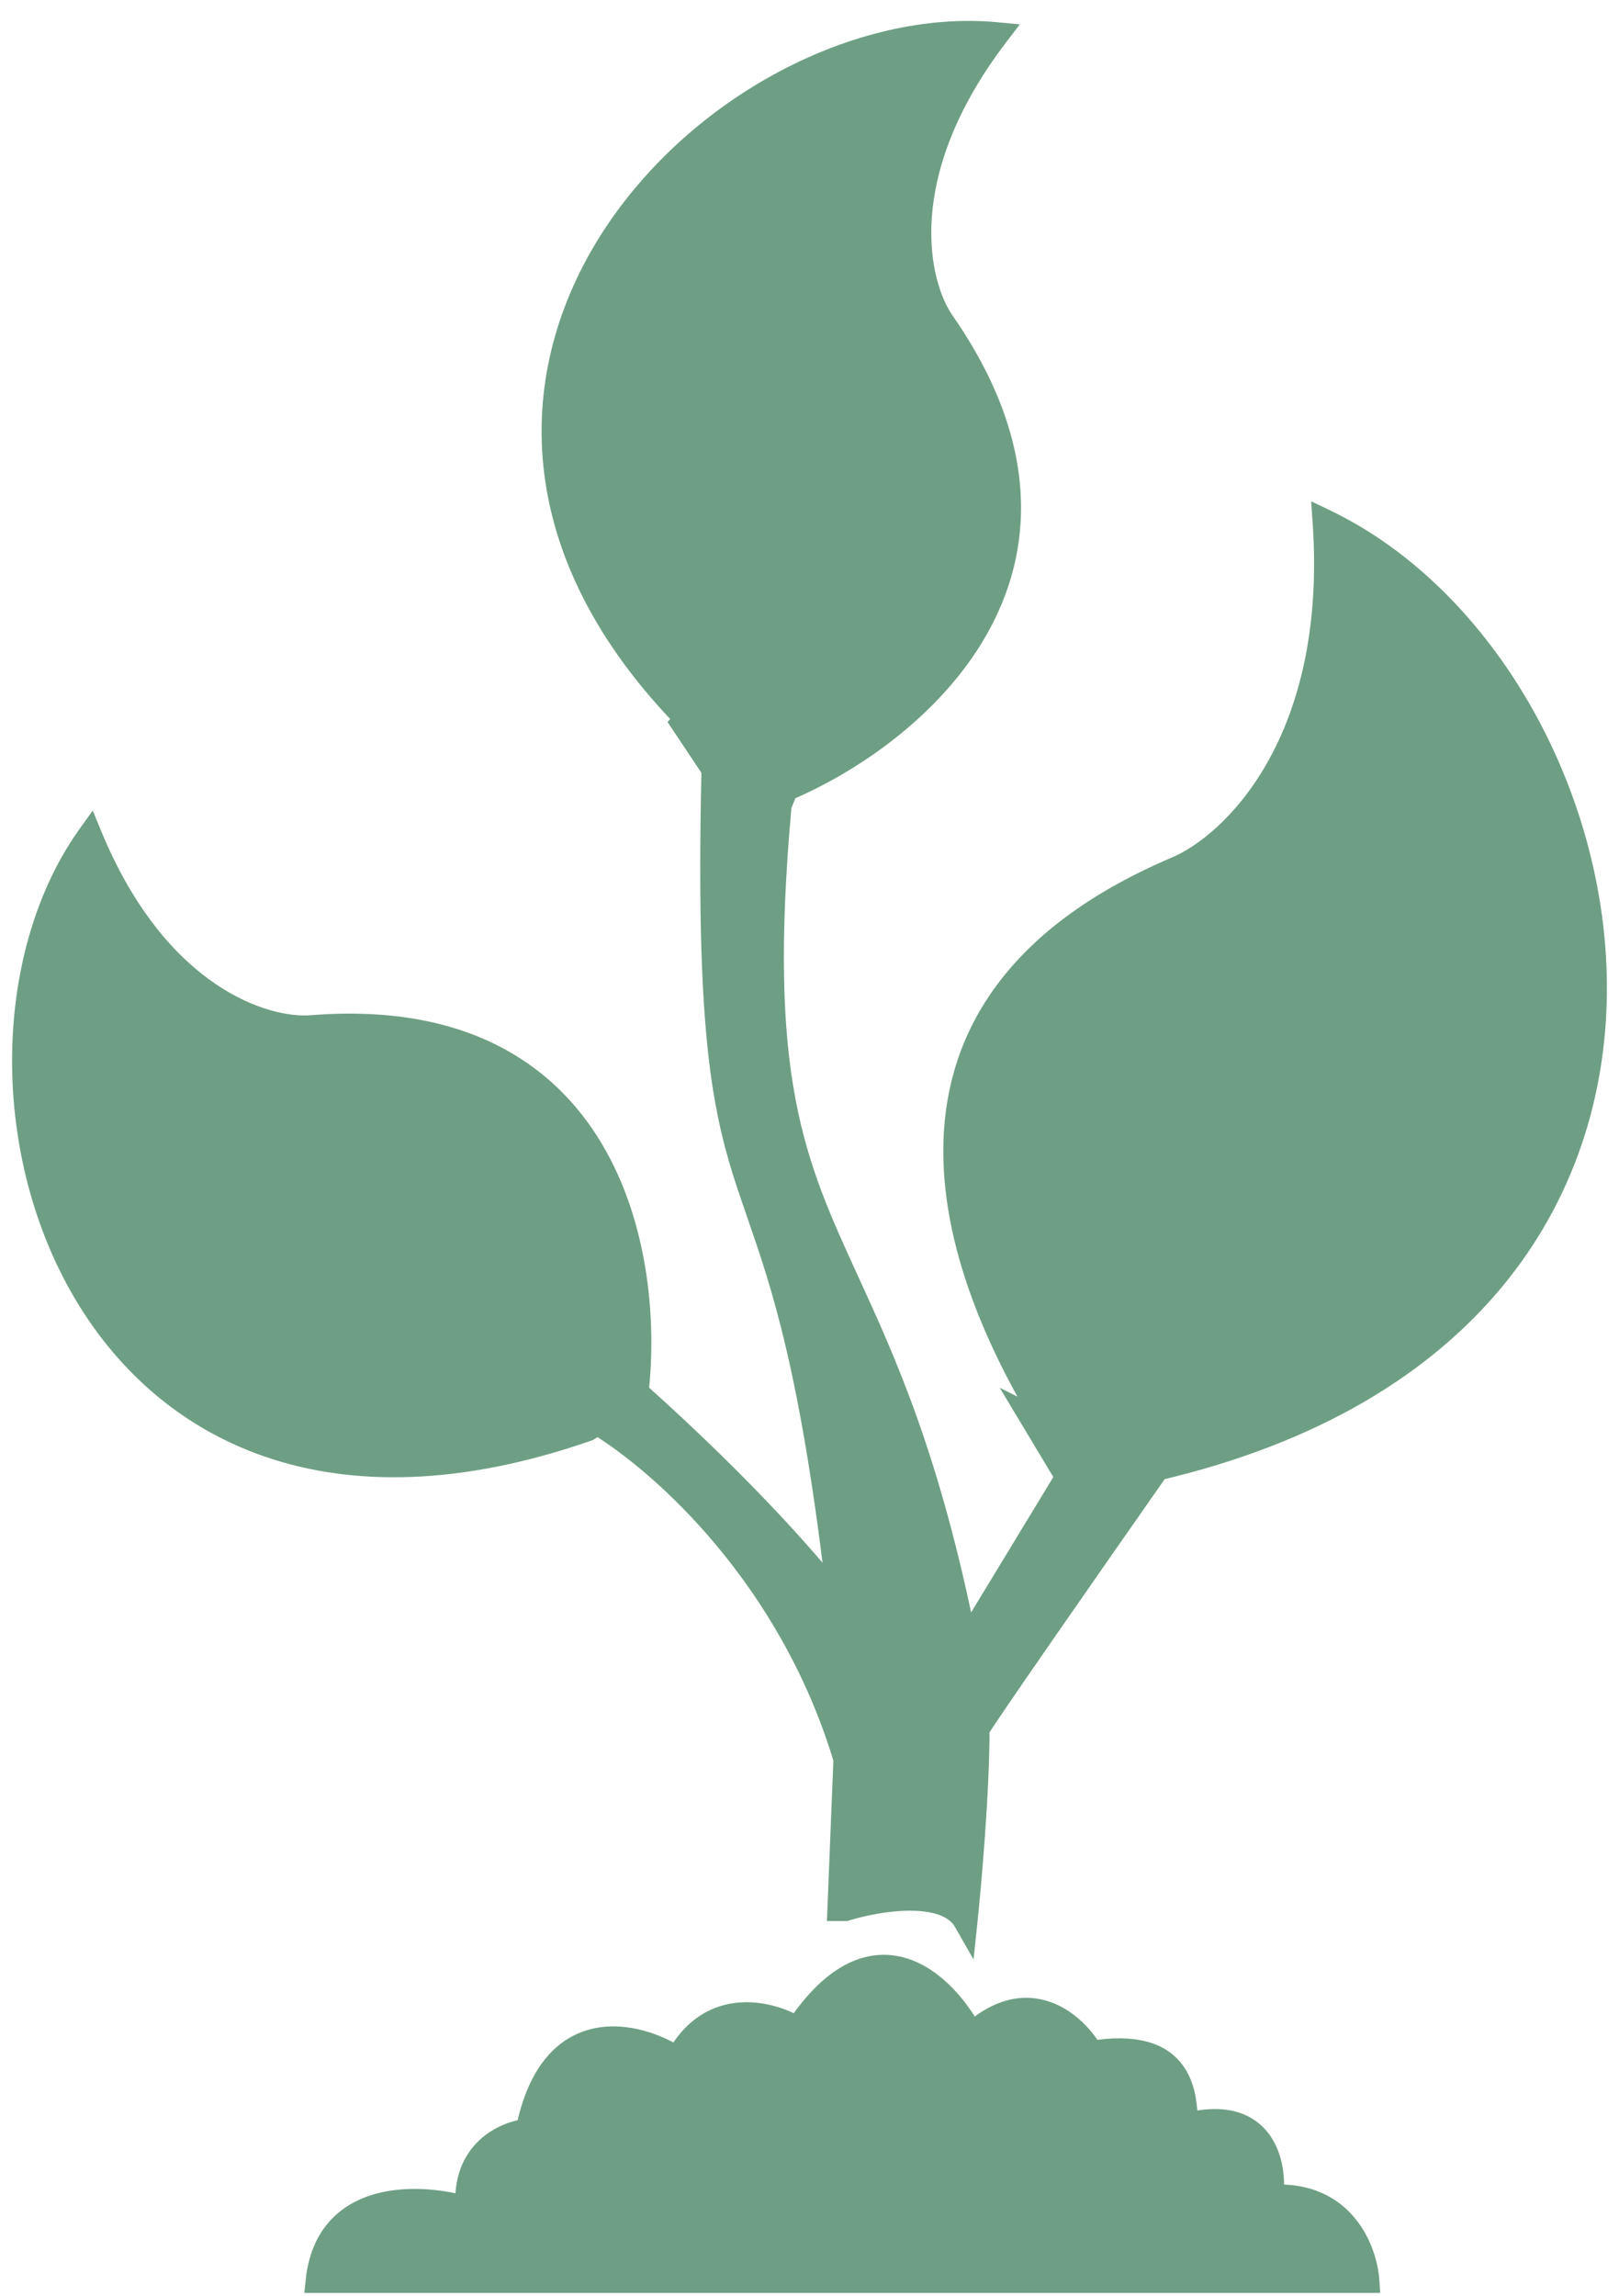 <svg width="67" height="95" viewBox="0 0 67 95" fill="none" xmlns="http://www.w3.org/2000/svg">
<path fill-rule="evenodd" clip-rule="evenodd" d="M32.529 32.651C37.7 30.475 46.14 23.62 39.017 13.353C37.917 11.792 36.825 7.22 41.26 1.421C29.861 0.33 14.474 15.619 28.531 29.858L28.041 29.6L29.53 31.834C29.253 44.02 30.135 46.569 31.4 50.223C32.402 53.118 33.645 56.707 34.742 66.333C33.865 65.137 30.989 61.773 26.338 57.621C26.993 52.003 25.208 41.529 12.902 42.506C10.999 42.672 6.498 41.315 3.718 34.564C-3.232 44.243 2.974 66.58 24.318 59.135L24.73 58.878C27.452 60.538 32.728 65.245 34.99 72.786L34.742 78.991H34.99C36.314 78.577 39.16 78.097 39.954 79.487C40.12 77.915 40.451 74.126 40.451 71.545C40.649 71.148 45.332 64.43 47.648 61.121L47.231 60.912C73.826 55.179 68.135 27.945 54.818 21.564C55.465 30.75 50.995 34.981 48.68 35.948C35.329 41.635 39.436 52.557 43.382 58.988L42.684 58.639L44.173 61.121L39.954 68.07C38.441 60.404 36.6 56.386 35.064 53.035C32.821 48.14 31.229 44.666 32.26 33.323L32.529 32.651ZM52.612 90.904C55.59 90.706 56.5 93.138 56.583 94.379H13.149C13.546 90.606 17.451 90.821 19.354 91.4C19.155 89.018 20.926 88.257 21.836 88.174C22.829 83.21 26.386 84.12 28.041 85.196C29.431 82.614 31.929 83.293 33.005 83.955C36.181 79.189 39.127 82.135 40.202 84.203C42.585 82.019 44.504 83.789 45.166 84.948C48.814 84.34 48.987 86.544 49.063 87.509C49.08 87.726 49.092 87.88 49.137 87.926C52.314 87.132 52.778 89.581 52.612 90.904Z" fill="#6E9F84"/>
<path d="M32.529 32.651L32.335 32.191L32.142 32.272L32.064 32.466L32.529 32.651ZM39.017 13.353L39.428 13.068L39.426 13.065L39.017 13.353ZM41.26 1.421L41.657 1.725L42.204 1.009L41.307 0.923L41.26 1.421ZM28.531 29.858L28.298 30.3L28.887 29.506L28.531 29.858ZM28.041 29.6L28.274 29.157L27.625 29.877L28.041 29.6ZM29.53 31.834L30.03 31.845L30.033 31.687L29.946 31.556L29.53 31.834ZM31.4 50.223L31.873 50.059L31.4 50.223ZM34.742 66.333L34.339 66.629L35.452 68.146L35.239 66.276L34.742 66.333ZM26.338 57.621L25.842 57.563L25.812 57.821L26.005 57.993L26.338 57.621ZM12.902 42.506L12.862 42.008L12.858 42.008L12.902 42.506ZM3.718 34.564L4.181 34.373L3.838 33.54L3.312 34.272L3.718 34.564ZM24.318 59.135L24.482 59.607L24.535 59.589L24.583 59.559L24.318 59.135ZM24.73 58.878L24.99 58.451L24.727 58.29L24.465 58.454L24.73 58.878ZM34.99 72.786L35.49 72.806L35.493 72.722L35.469 72.642L34.99 72.786ZM34.742 78.991L34.242 78.971L34.221 79.491H34.742V78.991ZM34.99 78.991V79.491H35.067L35.139 79.468L34.99 78.991ZM39.954 79.487L39.52 79.735L40.289 81.081L40.451 79.54L39.954 79.487ZM40.451 71.545L40.003 71.321L39.951 71.427V71.545H40.451ZM47.648 61.121L48.058 61.407L48.39 60.933L47.872 60.673L47.648 61.121ZM47.231 60.912L47.126 60.423L45.735 60.723L47.008 61.359L47.231 60.912ZM54.818 21.564L55.034 21.113L54.259 20.742L54.319 21.599L54.818 21.564ZM48.68 35.948L48.487 35.486L48.484 35.488L48.68 35.948ZM43.382 58.988L43.158 59.435L44.723 60.217L43.808 58.726L43.382 58.988ZM42.684 58.639L42.908 58.191L41.372 57.424L42.256 58.896L42.684 58.639ZM44.173 61.121L44.601 61.38L44.758 61.122L44.602 60.863L44.173 61.121ZM39.954 68.07L39.464 68.167L39.713 69.431L40.382 68.33L39.954 68.07ZM35.064 53.035L35.518 52.826L35.064 53.035ZM32.26 33.323L31.796 33.137L31.769 33.205L31.762 33.278L32.26 33.323ZM56.583 94.379V94.879H57.118L57.082 94.346L56.583 94.379ZM52.612 90.904L52.116 90.842L52.041 91.443L52.645 91.403L52.612 90.904ZM13.149 94.379L12.652 94.327L12.594 94.879H13.149V94.379ZM19.354 91.4L19.208 91.879L19.913 92.093L19.852 91.359L19.354 91.4ZM21.836 88.174L21.881 88.672L22.253 88.638L22.326 88.272L21.836 88.174ZM28.041 85.196L27.768 85.615L28.224 85.911L28.481 85.433L28.041 85.196ZM33.005 83.955L32.742 84.38L33.153 84.633L33.421 84.232L33.005 83.955ZM40.202 84.203L39.759 84.434L40.059 85.012L40.54 84.572L40.202 84.203ZM45.166 84.948L44.732 85.195L44.905 85.498L45.248 85.441L45.166 84.948ZM49.063 87.509L49.561 87.47L49.063 87.509ZM49.137 87.926L48.784 88.279L48.984 88.48L49.258 88.411L49.137 87.926ZM32.722 33.112C35.369 31.999 38.878 29.681 40.817 26.284C41.792 24.577 42.371 22.594 42.234 20.364C42.098 18.135 41.251 15.695 39.428 13.068L38.606 13.638C40.345 16.145 41.114 18.412 41.236 20.425C41.359 22.436 40.84 24.227 39.949 25.789C38.156 28.93 34.859 31.128 32.335 32.191L32.722 33.112ZM39.426 13.065C38.474 11.715 37.328 7.384 41.657 1.725L40.863 1.117C36.321 7.056 37.359 11.869 38.609 13.641L39.426 13.065ZM41.307 0.923C35.394 0.357 28.529 4.022 24.929 9.62C23.12 12.434 22.12 15.758 22.489 19.306C22.859 22.857 24.595 26.583 28.175 30.209L28.887 29.506C25.438 26.013 23.826 22.489 23.484 19.202C23.141 15.913 24.064 12.814 25.77 10.161C29.199 4.828 35.727 1.394 41.212 1.919L41.307 0.923ZM27.808 30.042L28.298 30.3L28.764 29.415L28.274 29.157L27.808 30.042ZM29.946 31.556L28.457 29.323L27.625 29.877L29.114 32.111L29.946 31.556ZM31.873 50.059C31.243 48.24 30.72 46.728 30.382 44.163C30.043 41.584 29.891 37.93 30.03 31.845L29.03 31.822C28.891 37.924 29.042 41.638 29.391 44.293C29.742 46.962 30.293 48.552 30.928 50.387L31.873 50.059ZM35.239 66.276C34.137 56.611 32.886 52.986 31.873 50.059L30.928 50.387C31.919 53.25 33.153 56.804 34.245 66.389L35.239 66.276ZM26.005 57.993C30.638 62.13 33.487 65.468 34.339 66.629L35.145 66.037C34.242 64.806 31.341 61.417 26.671 57.248L26.005 57.993ZM26.835 57.678C27.17 54.806 26.888 50.66 24.91 47.335C23.916 45.663 22.491 44.198 20.506 43.217C18.523 42.238 16.011 41.758 12.862 42.008L12.941 43.005C15.946 42.766 18.271 43.229 20.063 44.114C21.854 44.998 23.142 46.319 24.05 47.846C25.878 50.918 26.161 54.818 25.842 57.563L26.835 57.678ZM12.858 42.008C11.213 42.151 6.893 40.962 4.181 34.373L3.256 34.754C6.103 41.667 10.784 43.192 12.945 43.004L12.858 42.008ZM3.312 34.272C-0.292 39.292 -0.461 47.509 2.974 53.519C4.701 56.541 7.35 59.028 10.954 60.271C14.558 61.514 19.066 61.497 24.482 59.607L24.153 58.663C18.898 60.496 14.626 60.479 11.28 59.325C7.936 58.172 5.466 55.865 3.842 53.023C0.575 47.306 0.778 39.515 4.124 34.855L3.312 34.272ZM24.583 59.559L24.995 59.302L24.465 58.454L24.053 58.711L24.583 59.559ZM35.469 72.642C33.164 64.958 27.794 60.16 24.99 58.451L24.469 59.305C27.111 60.916 32.292 65.531 34.511 72.93L35.469 72.642ZM35.242 79.011L35.49 72.806L34.491 72.766L34.242 78.971L35.242 79.011ZM34.99 78.491H34.742V79.491H34.99V78.491ZM40.388 79.239C39.844 78.287 38.667 78.065 37.672 78.063C36.63 78.061 35.536 78.296 34.841 78.514L35.139 79.468C35.769 79.272 36.759 79.061 37.67 79.063C38.627 79.065 39.27 79.297 39.52 79.735L40.388 79.239ZM39.951 71.545C39.951 74.099 39.622 77.866 39.457 79.435L40.451 79.54C40.617 77.964 40.951 74.153 40.951 71.545H39.951ZM47.239 60.834C46.08 62.489 44.33 64.996 42.844 67.14C42.102 68.212 41.424 69.193 40.92 69.932C40.668 70.301 40.459 70.611 40.305 70.842C40.163 71.055 40.046 71.237 40.003 71.321L40.898 71.769C40.897 71.771 40.911 71.744 40.96 71.667C41.004 71.6 41.063 71.508 41.138 71.395C41.288 71.17 41.495 70.864 41.746 70.496C42.248 69.76 42.924 68.781 43.666 67.71C45.151 65.568 46.9 63.062 48.058 61.407L47.239 60.834ZM47.008 61.359L47.425 61.568L47.872 60.673L47.455 60.465L47.008 61.359ZM47.337 61.401C54.07 59.95 58.804 57.126 61.887 53.57C64.969 50.014 66.37 45.758 66.491 41.495C66.733 33.004 61.896 24.401 55.034 21.113L54.602 22.015C61.058 25.108 65.724 33.313 65.492 41.467C65.376 45.527 64.045 49.553 61.131 52.915C58.217 56.278 53.69 59.008 47.126 60.423L47.337 61.401ZM54.319 21.599C54.953 30.601 50.579 34.613 48.487 35.486L48.872 36.409C51.411 35.349 55.977 30.901 55.317 21.529L54.319 21.599ZM48.484 35.488C45.085 36.935 42.759 38.733 41.264 40.744C39.765 42.759 39.122 44.959 39.045 47.171C38.891 51.568 40.969 56.011 42.956 59.249L43.808 58.726C41.849 55.533 39.901 51.3 40.044 47.206C40.115 45.173 40.703 43.175 42.066 41.341C43.432 39.504 45.599 37.803 48.876 36.408L48.484 35.488ZM42.461 59.086L43.158 59.435L43.606 58.54L42.908 58.191L42.461 59.086ZM44.602 60.863L43.113 58.382L42.256 58.896L43.745 61.378L44.602 60.863ZM40.382 68.33L44.601 61.38L43.746 60.861L39.527 67.811L40.382 68.33ZM34.609 53.243C36.137 56.577 37.961 60.555 39.464 68.167L40.445 67.973C38.921 60.252 37.062 56.195 35.518 52.826L34.609 53.243ZM31.762 33.278C31.244 38.974 31.381 42.73 31.943 45.69C32.505 48.655 33.488 50.797 34.609 53.243L35.518 52.826C34.396 50.378 33.462 48.336 32.925 45.504C32.388 42.669 32.245 39.015 32.758 33.368L31.762 33.278ZM32.064 32.466L31.796 33.137L32.724 33.508L32.993 32.837L32.064 32.466ZM57.082 94.346C57.035 93.645 56.76 92.62 56.069 91.783C55.358 90.923 54.23 90.295 52.579 90.405L52.645 91.403C53.972 91.315 54.789 91.804 55.298 92.42C55.827 93.061 56.048 93.871 56.084 94.412L57.082 94.346ZM13.149 94.879H56.583V93.879H13.149V94.879ZM19.499 90.922C18.496 90.617 16.941 90.397 15.555 90.775C14.853 90.967 14.177 91.318 13.647 91.906C13.115 92.497 12.76 93.294 12.652 94.327L13.646 94.431C13.736 93.577 14.019 92.987 14.39 92.575C14.764 92.16 15.257 91.894 15.819 91.74C16.959 91.428 18.309 91.605 19.208 91.879L19.499 90.922ZM21.791 87.676C21.247 87.725 20.465 87.972 19.837 88.56C19.189 89.168 18.744 90.106 18.856 91.442L19.852 91.359C19.765 90.313 20.106 89.679 20.521 89.29C20.957 88.881 21.515 88.705 21.881 88.672L21.791 87.676ZM28.313 84.776C27.43 84.202 25.989 83.634 24.586 83.931C23.87 84.083 23.181 84.458 22.608 85.142C22.041 85.82 21.605 86.779 21.346 88.076L22.326 88.272C22.563 87.087 22.944 86.298 23.375 85.784C23.8 85.276 24.29 85.016 24.794 84.909C25.832 84.689 26.997 85.113 27.768 85.615L28.313 84.776ZM33.267 83.529C32.665 83.158 31.667 82.78 30.603 82.86C29.501 82.943 28.377 83.517 27.6 84.959L28.481 85.433C29.095 84.293 29.914 83.915 30.678 83.858C31.48 83.797 32.269 84.089 32.742 84.38L33.267 83.529ZM40.646 83.972C40.085 82.895 38.998 81.498 37.542 81.039C36.79 80.803 35.958 80.823 35.099 81.243C34.253 81.656 33.413 82.441 32.589 83.677L33.421 84.232C34.185 83.085 34.904 82.451 35.538 82.141C36.158 81.838 36.725 81.831 37.241 81.993C38.32 82.333 39.243 83.443 39.759 84.434L40.646 83.972ZM45.6 84.699C45.233 84.057 44.508 83.22 43.501 82.852C42.441 82.465 41.173 82.635 39.864 83.834L40.54 84.572C41.614 83.587 42.497 83.55 43.158 83.791C43.871 84.052 44.437 84.68 44.732 85.195L45.6 84.699ZM49.561 87.47C49.525 87.007 49.462 86.05 48.834 85.314C48.167 84.533 47.001 84.135 45.084 84.454L45.248 85.441C46.979 85.152 47.723 85.553 48.074 85.963C48.462 86.419 48.525 87.047 48.564 87.548L49.561 87.47ZM49.491 87.572C49.53 87.611 49.553 87.649 49.564 87.671C49.577 87.694 49.583 87.712 49.585 87.719C49.589 87.731 49.587 87.731 49.584 87.707C49.58 87.685 49.577 87.655 49.573 87.613C49.569 87.572 49.565 87.525 49.561 87.47L48.564 87.548C48.572 87.65 48.581 87.763 48.595 87.857C48.602 87.904 48.613 87.964 48.633 88.025C48.649 88.077 48.689 88.184 48.784 88.279L49.491 87.572ZM53.108 90.966C53.199 90.241 53.13 89.15 52.533 88.327C52.225 87.903 51.782 87.56 51.18 87.389C50.586 87.22 49.869 87.227 49.016 87.441L49.258 88.411C49.994 88.227 50.526 88.243 50.907 88.351C51.28 88.457 51.539 88.66 51.723 88.914C52.111 89.448 52.191 90.243 52.116 90.842L53.108 90.966ZM24.318 59.635H24.318V58.635H24.318V59.635Z" fill="#6E9F84"/>
</svg>
